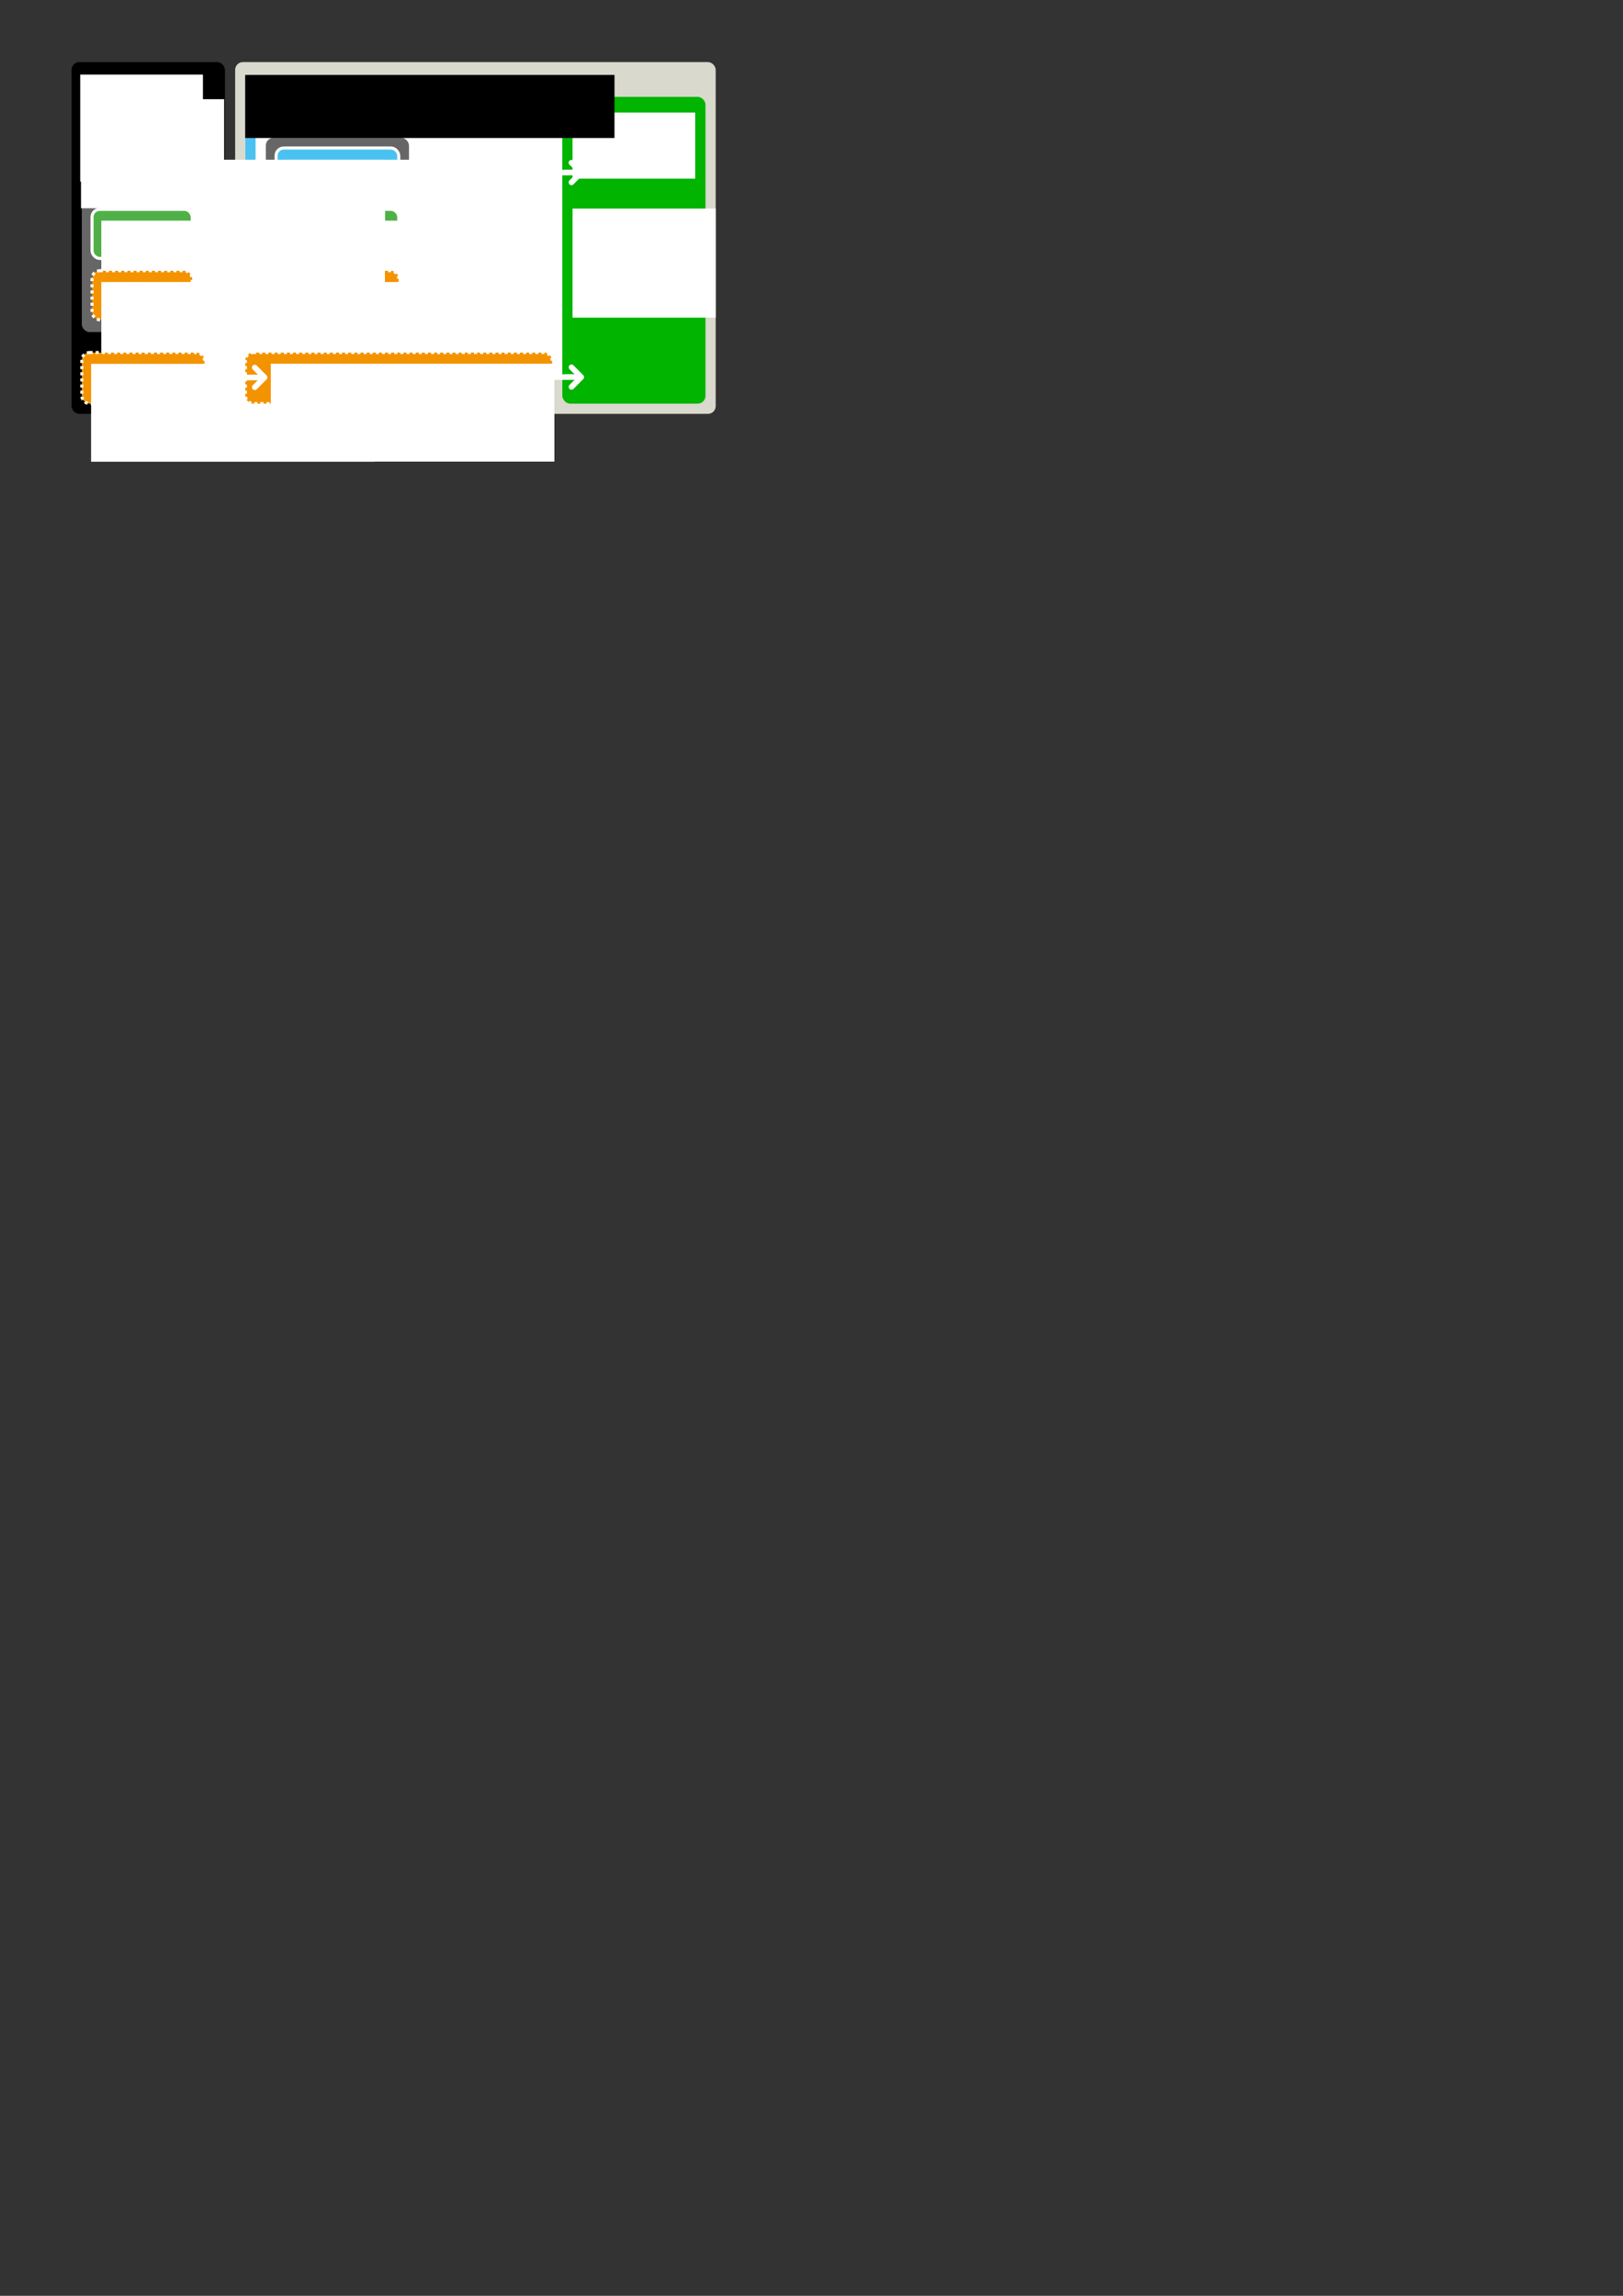 <?xml version="1.0" encoding="UTF-8" standalone="no"?>
<!-- Created with Inkscape (http://www.inkscape.org/) -->

<svg
   xmlns:dc="http://purl.org/dc/elements/1.1/"
   xmlns:cc="http://creativecommons.org/ns#"
   xmlns:rdf="http://www.w3.org/1999/02/22-rdf-syntax-ns#"
   xmlns:svg="http://www.w3.org/2000/svg"
   xmlns="http://www.w3.org/2000/svg"
   xmlns:sodipodi="http://sodipodi.sourceforge.net/DTD/sodipodi-0.dtd"
   xmlns:inkscape="http://www.inkscape.org/namespaces/inkscape"
   width="210mm"
   height="297mm"
   id="svg1901"
   sodipodi:version="0.32"
   inkscape:version="0.48.2 r9819"
   sodipodi:docname="architecture-vaadin7.svg"
   inkscape:output_extension="org.inkscape.output.svg.inkscape"
   inkscape:export-filename="/home/magi/itmill/toolkit5/doc/manual/original-drawings/intro/architecture.png"
   inkscape:export-xdpi="300"
   inkscape:export-ydpi="300"
   version="1.1">
  <rect width="100%" height="100%" fill="#333333" stroke="none"/>
  <defs
     id="defs1903">
    <marker
       id="marker18095"
       orient="auto"
       markerHeight="5.745"
       markerWidth="4.63">
      <g
         id="g11064"
         transform="matrix(0.5,0,0,0.5,-185.643,-257.197)">
        <path
           sodipodi:nodetypes="csccccccsccssssssssssssssccc"
           id="path11050"
           d="M 370,508.656 C 369.139,508.715 368.391,509.278 368.094,510.094 C 367.824,510.836 368.036,511.629 368.531,512.219 L 366.781,512.219 C 366.739,512.214 366.699,512.221 366.656,512.219 L 366.656,516.594 L 366.781,516.594 L 368.531,516.594 C 367.852,517.453 367.834,518.709 368.625,519.5 C 369.476,520.351 370.899,520.351 371.75,519.5 L 375.094,516.125 C 375.127,516.096 375.158,516.064 375.188,516.031 C 375.22,516.012 375.251,515.991 375.281,515.969 C 375.282,515.968 375.5,515.688 375.5,515.688 C 375.5,515.687 375.493,515.643 375.5,515.625 C 375.501,515.622 375.53,515.628 375.531,515.625 C 375.57,515.573 375.582,515.573 375.625,515.5 C 375.762,515.265 375.792,515.128 375.781,515.156 C 375.818,515.065 375.8,515.044 375.812,515 C 375.823,514.99 375.834,514.979 375.844,514.969 C 375.904,514.745 375.932,514.452 375.906,514.188 C 375.893,513.984 375.847,513.89 375.844,513.875 C 375.844,513.865 375.844,513.854 375.844,513.844 C 375.87,513.941 375.859,513.86 375.75,513.594 C 375.698,513.463 375.66,513.374 375.625,513.312 C 375.573,513.223 375.492,513.05 375.281,512.844 L 371.75,509.312 C 371.294,508.826 370.665,508.601 370,508.656 z"
           style="fill:#ffffff;fill-opacity:1;fill-rule:evenodd;stroke:none;stroke-width:2;stroke-linecap:round;stroke-linejoin:round;stroke-miterlimit:4;stroke-opacity:1" />
        <path
           sodipodi:nodetypes="cccscccsssssssscccsccc"
           id="path11035"
           d="M 366.656,515.406 L 371.281,515.406 L 369.469,517.219 C 369.072,517.616 369.072,518.259 369.469,518.656 C 369.866,519.053 370.509,519.053 370.906,518.656 L 374.344,515.188 L 374.438,515.125 C 374.443,515.119 374.432,515.1 374.438,515.094 C 374.493,515.037 374.553,514.977 374.594,514.906 C 374.622,514.857 374.637,514.802 374.656,514.75 C 374.669,514.719 374.678,514.688 374.688,514.656 C 374.719,514.54 374.73,514.431 374.719,514.312 C 374.715,514.255 374.701,514.213 374.688,514.156 C 374.677,514.116 374.672,514.071 374.656,514.031 C 374.64,513.99 374.616,513.945 374.594,513.906 C 374.548,513.828 374.5,513.749 374.438,513.688 L 370.906,510.156 C 370.697,509.933 370.398,509.818 370.094,509.844 C 369.699,509.871 369.354,510.128 369.219,510.5 C 369.084,510.872 369.183,511.288 369.469,511.562 L 371.344,513.406 L 366.656,513.406"
           style="fill:#49c2f1;fill-opacity:1;fill-rule:evenodd;stroke:none;stroke-width:2;stroke-linecap:round;stroke-linejoin:round;stroke-miterlimit:4;stroke-dasharray:none;stroke-opacity:1" />
      </g>
    </marker>
    <inkscape:perspective
       sodipodi:type="inkscape:persp3d"
       inkscape:vp_x="0 : 526.18109 : 1"
       inkscape:vp_y="0 : 1000 : 0"
       inkscape:vp_z="744.09448 : 526.18109 : 1"
       inkscape:persp3d-origin="372.04724 : 350.78739 : 1"
       id="perspective110" />
    <marker
       inkscape:stockid="TriangleOutL"
       orient="auto"
       refY="0.0"
       refX="0.0"
       id="TriangleOutL"
       style="overflow:visible">
      <path
         id="path3520"
         d="M 5.77,0.0 L -2.88,5.0 L -2.88,-5.0 L 5.77,0.0 z "
         style="fill-rule:evenodd;stroke:#000000;stroke-width:1.0pt;marker-start:none"
         transform="scale(0.8)" />
    </marker>
    <linearGradient
       id="linearGradient3503">
      <stop
         style="stop-color:#37ff40;stop-opacity:0.536;"
         offset="0"
         id="stop3505" />
      <stop
         style="stop-color:#ffe0e0;stop-opacity:1;"
         offset="1"
         id="stop3507" />
    </linearGradient>
    <marker
       inkscape:stockid="Arrow2Lstart"
       orient="auto"
       refY="0"
       refX="0"
       id="Arrow2Lstart"
       style="overflow:visible">
      <path
         id="path6743"
         style="font-size:12px;fill-rule:evenodd;stroke-width:0.625;stroke-linejoin:round"
         d="M 8.719,4.034 L -2.207,0.016 L 8.719,-4.002 C 6.973,-1.63 6.983,1.616 8.719,4.034 z "
         transform="matrix(1.1,0,0,1.1,1.1,0)" />
    </marker>
    <linearGradient
       id="linearGradient19816">
      <stop
         id="stop19818"
         offset="0"
         style="stop-color:#ffffff;stop-opacity:1;" />
      <stop
         id="stop19820"
         offset="1"
         style="stop-color:#e7e790;stop-opacity:1;" />
    </linearGradient>
    <linearGradient
       id="linearGradient11516">
      <stop
         id="stop11518"
         offset="0"
         style="stop-color:#ffffff;stop-opacity:1" />
      <stop
         id="stop11520"
         offset="1"
         style="stop-color:#a090e7;stop-opacity:1" />
    </linearGradient>
    <linearGradient
       id="linearGradient11508">
      <stop
         id="stop11510"
         offset="0"
         style="stop-color:#ffffff;stop-opacity:1;" />
      <stop
         id="stop11512"
         offset="1"
         style="stop-color:#e27979;stop-opacity:1" />
    </linearGradient>
    <linearGradient
       id="linearGradient3286">
      <stop
         style="stop-color:#ffffff;stop-opacity:1;"
         offset="0"
         id="stop3288" />
      <stop
         style="stop-color:#79e291;stop-opacity:1;"
         offset="1"
         id="stop3290" />
    </linearGradient>
    <marker
       inkscape:stockid="Arrow2Lend"
       orient="auto"
       refY="0"
       refX="0"
       id="Arrow2Lend"
       style="overflow:visible">
      <path
         id="path16811"
         style="font-size:12px;fill-rule:evenodd;stroke-width:0.625;stroke-linejoin:round"
         d="M 8.719,4.034 L -2.207,0.016 L 8.719,-4.002 C 6.973,-1.63 6.983,1.616 8.719,4.034 z "
         transform="matrix(-1.1,0,0,-1.1,-1.1,0)" />
    </marker>
  </defs>
  <sodipodi:namedview
     id="base"
     pagecolor="#ffffff"
     bordercolor="#666666"
     borderopacity="1.0"
     inkscape:pageopacity="0.0"
     inkscape:pageshadow="2"
     inkscape:zoom="2.8"
     inkscape:cx="230.46176"
     inkscape:cy="936.84249"
     inkscape:document-units="px"
     inkscape:current-layer="layer1"
     gridtolerance="10000"
     inkscape:window-width="1672"
     inkscape:window-height="1019"
     inkscape:window-x="0"
     inkscape:window-y="0"
     inkscape:showpageshadow="false"
     borderlayer="false"
     showgrid="true"
     inkscape:window-maximized="0"
     showguides="true"
     inkscape:guide-bbox="true"
     inkscape:snap-bbox="true">
    <inkscape:grid
       type="xygrid"
       id="grid6362"
       visible="true"
       enabled="true"
       empspacing="5"
       snapvisiblegridlinesonly="true"
       spacingx="1px" />
    <sodipodi:guide
       orientation="0,1"
       position="27,1017"
       id="guide3154" />
  </sodipodi:namedview>
  <g
     inkscape:label="Taso 1"
     inkscape:groupmode="layer"
     id="layer1"
     style="opacity:1">
    <rect
       ry="3.788"
       y="30.362"
       x="115"
       height="172"
       width="235"
       id="rect6367-4"
       style="fill:#d9d9cd;fill-opacity:1;fill-rule:nonzero;stroke:none;stroke-width:3;marker:none;visibility:visible;display:inline;overflow:visible;enable-background:accumulate" />
    <g
       id="g6789"
       transform="translate(201.946,-187.756)">
      <rect
         ry="3.788"
         y="235.118"
         x="13.054"
         height="120"
         width="55"
         id="rect6791"
         style="fill:#f39300;fill-opacity:1;fill-rule:nonzero;stroke:none;stroke-width:3;marker:none;visibility:visible;display:inline;overflow:visible;enable-background:accumulate" />
      <flowRoot
         xml:space="preserve"
         id="flowRoot9963-2-3-6"
         style="font-size:10px;font-style:normal;font-variant:normal;font-weight:bold;font-stretch:normal;text-align:start;line-height:100%;letter-spacing:0px;word-spacing:0px;writing-mode:lr-tb;text-anchor:start;fill:#ffffff;fill-opacity:1;stroke:none;font-family:Helvetica Rounded LT Std;-inkscape-font-specification:Helvetica Rounded LT Std Bold"
         transform="translate(131.179,-28.712)"><flowRegion
           id="flowRegion9965-2-7-7"><rect
             id="rect9967-3-5-6"
             width="68.012"
             height="51.316"
             x="-113.137"
             y="271.514"
             style="font-size:10px;font-style:normal;font-variant:normal;font-weight:bold;font-stretch:normal;text-align:start;line-height:100%;writing-mode:lr-tb;text-anchor:start;fill:#ffffff;fill-opacity:1;font-family:Helvetica Rounded LT Std;-inkscape-font-specification:Helvetica Rounded LT Std Bold" /></flowRegion><flowPara
           id="flowPara10992">UI Logic</flowPara></flowRoot>      <g
         transform="matrix(0.063,0,0,0.063,12.36,272.974)"
         id="g6827-8">
        <g
           id="g6829-7"
           transform="matrix(30,-0.03,0.03,30,-11004.945,-15375.022)">
          <g
             style="fill:#ffffff;fill-opacity:1"
             transform="matrix(0.716,0,0,0.716,103.97,144.629)"
             id="g6831-7">
            <path
               inkscape:connector-curvature="0"
               transform="matrix(0.033,3.3554312e-5,-3.3554312e-5,0.033,366.534,512.87)"
               style="fill:#ffffff;fill-opacity:1;fill-rule:evenodd;stroke:none;display:inline"
               d="M 142.562,-6.438 40.688,-6.344 C 29.869,-6.485 19.812,-0.79 14.367,8.56 8.923,17.911 8.935,29.468 14.399,38.807 19.863,48.146 29.931,53.82 40.75,53.656 L 142.625,53.562 c 10.819,0.141 20.876,-5.554 26.32,-14.904 5.444,-9.35 5.432,-20.908 -0.032,-30.247 C 163.45,-0.927 153.381,-6.601 142.562,-6.438 l 0,0 z"
               id="path6833-7" />
            <path
               inkscape:connector-curvature="0"
               style="fill:#ffffff;fill-opacity:1;fill-rule:evenodd;stroke:none"
               d="m 366.657,514.673 4.625,0 -1.812,1.812 c -0.397,0.397 -0.397,1.041 0,1.438 0.397,0.397 1.041,0.397 1.438,0 l 3.438,-3.469 0.094,-0.062 c 0.006,-0.006 -0.006,-0.025 0,-0.031 0.055,-0.057 0.115,-0.117 0.156,-0.188 0.029,-0.049 0.043,-0.104 0.062,-0.156 0.012,-0.031 0.022,-0.062 0.031,-0.094 0.031,-0.116 0.043,-0.225 0.031,-0.344 -0.004,-0.058 -0.017,-0.1 -0.031,-0.156 -0.011,-0.041 -0.015,-0.086 -0.031,-0.125 -0.016,-0.041 -0.041,-0.086 -0.062,-0.125 -0.045,-0.078 -0.094,-0.157 -0.156,-0.219 l -3.531,-3.531 c -0.209,-0.223 -0.508,-0.338 -0.812,-0.312 -0.395,0.027 -0.74,0.284 -0.875,0.656 -0.135,0.372 -0.035,0.788 0.25,1.062 l 1.875,1.844 -4.688,0"
               id="path6835-3"
               sodipodi:nodetypes="cccscccsssssssscccsccc" />
          </g>
        </g>
      </g>
      <g
         id="g6829-2-5-6"
         transform="matrix(-1.899,-0.002,-0.002,1.899,765.271,-700.002)">
        <g
           style="fill:#ffffff;fill-opacity:1"
           transform="matrix(0.716,0,0,0.716,103.97,144.629)"
           id="g6831-2-7-3">
          <path
             inkscape:connector-curvature="0"
             transform="matrix(0.033,3.3554312e-5,-3.3554312e-5,0.033,366.534,512.87)"
             style="fill:#ffffff;fill-opacity:1;fill-rule:evenodd;stroke:none;display:inline"
             d="M 142.562,-6.438 40.688,-6.344 C 29.869,-6.485 19.812,-0.79 14.367,8.56 8.923,17.911 8.935,29.468 14.399,38.807 19.863,48.146 29.931,53.82 40.75,53.656 L 142.625,53.562 c 10.819,0.141 20.876,-5.554 26.32,-14.904 5.444,-9.35 5.432,-20.908 -0.032,-30.247 C 163.45,-0.927 153.381,-6.601 142.562,-6.438 l 0,0 z"
             id="path6833-1-5-9" />
          <path
             inkscape:connector-curvature="0"
             style="fill:#ffffff;fill-opacity:1;fill-rule:evenodd;stroke:none"
             d="m 366.657,514.673 4.625,0 -1.812,1.812 c -0.397,0.397 -0.397,1.041 0,1.438 0.397,0.397 1.041,0.397 1.438,0 l 3.438,-3.469 0.094,-0.062 c 0.006,-0.006 -0.006,-0.025 0,-0.031 0.055,-0.057 0.115,-0.117 0.156,-0.188 0.029,-0.049 0.043,-0.104 0.062,-0.156 0.012,-0.031 0.022,-0.062 0.031,-0.094 0.031,-0.116 0.043,-0.225 0.031,-0.344 -0.004,-0.058 -0.017,-0.1 -0.031,-0.156 -0.011,-0.041 -0.015,-0.086 -0.031,-0.125 -0.016,-0.041 -0.041,-0.086 -0.062,-0.125 -0.045,-0.078 -0.094,-0.157 -0.156,-0.219 l -3.531,-3.531 c -0.209,-0.223 -0.508,-0.338 -0.812,-0.312 -0.395,0.027 -0.74,0.284 -0.875,0.656 -0.135,0.372 -0.035,0.788 0.25,1.062 l 1.875,1.844 -4.688,0"
             id="path6835-0-9-2"
             sodipodi:nodetypes="cccscccsssssssscccsccc" />
        </g>
      </g>
    </g>
    <g
       id="g6813"
       transform="translate(106.946,-187.756)">
      <rect
         ry="3.788"
         y="235.118"
         x="13.054"
         height="120"
         width="90"
         id="rect6815"
         style="fill:#49c2f1;fill-opacity:1;fill-rule:nonzero;stroke:none;stroke-width:3;marker:none;visibility:visible;display:inline;overflow:visible;enable-background:accumulate" />
      <flowRoot
         xml:space="preserve"
         id="flowRoot9963-2-3"
         style="font-size:10px;font-style:normal;font-variant:normal;font-weight:bold;font-stretch:normal;text-align:start;line-height:100%;letter-spacing:0px;word-spacing:0px;writing-mode:lr;text-anchor:start;fill:#ffffff;fill-opacity:1;stroke:none;font-family:Helvetica Rounded LT Std;-inkscape-font-specification:Helvetica Rounded LT Std Bold"
         transform="translate(131.179,-28.712)"><flowRegion
           id="flowRegion9965-2-7"><rect
             id="rect9967-3-5"
             width="95.012"
             height="37.316"
             x="-113.137"
             y="271.514"
             style="font-size:10px;font-style:normal;font-variant:normal;font-weight:bold;font-stretch:normal;text-align:start;line-height:100%;writing-mode:lr;text-anchor:start;fill:#ffffff;fill-opacity:1;font-family:Helvetica Rounded LT Std;-inkscape-font-specification:Helvetica Rounded LT Std Bold" /></flowRegion><flowPara
           id="flowPara10160">Components</flowPara></flowRoot>      <g
         id="g28403-2-5-2-40-2"
         transform="translate(15.695,135.259)">
        <rect
           ry="3.788"
           y="119.859"
           x="7.359"
           height="95"
           width="70"
           id="rect4680-4-4-7-0-9"
           style="fill:#666666;fill-opacity:1;fill-rule:nonzero;stroke:none;stroke-width:3;marker:none;visibility:visible;display:inline;overflow:visible;enable-background:accumulate" />
        <g
           transform="translate(-9.451,-55.574)"
           id="g28403-3-5-6-2">
          <rect
             style="fill:#49c2f1;fill-opacity:1;fill-rule:nonzero;stroke:#ffffff;stroke-width:1.5;stroke-miterlimit:4;stroke-opacity:1;stroke-dasharray:none;marker:none;visibility:visible;display:inline;overflow:visible;enable-background:accumulate"
             id="rect4680-7-10-5-0"
             width="60"
             height="25"
             x="21.811"
             y="180.433"
             ry="3.788" />
          <flowRoot
             xml:space="preserve"
             id="flowRoot11361-6-1-8-1-4"
             style="font-size:8px;font-style:normal;font-variant:normal;font-weight:bold;font-stretch:normal;text-align:start;line-height:100%;writing-mode:lr-tb;text-anchor:start;fill:#ffffff;fill-opacity:1;font-family:Helvetica Rounded LT Std;-inkscape-font-specification:Helvetica Rounded LT Std Bold"
             transform="translate(-787.43,-878.237)"
             inkscape:export-filename="/home/magi/itmill/toolkit5/doc/manual/img/intro/toolchain.png"
             inkscape:export-xdpi="90"
             inkscape:export-ydpi="90"><flowRegion
               id="flowRegion11363-2-0-7-7-9"><rect
                 id="rect11365-5-4-6-4-2"
                 width="138.692"
                 height="47.876"
                 x="813.88"
                 y="1064.383"
                 style="font-size:8px;font-style:normal;font-variant:normal;font-weight:bold;font-stretch:normal;text-align:start;line-height:100%;writing-mode:lr-tb;text-anchor:start;fill:#ffffff;fill-opacity:1;font-family:Helvetica Rounded LT Std;-inkscape-font-specification:Helvetica Rounded LT Std Bold" /></flowRegion><flowPara
               id="flowPara4198-9-0">Built-in</flowPara><flowPara
               id="flowPara4300-0">Components</flowPara></flowRoot>        </g>
        <g
           transform="translate(-9.451,-25.574)"
           id="g28403-3-5-6-6-7">
          <rect
             style="fill:#4fb047;fill-opacity:1;fill-rule:nonzero;stroke:#ffffff;stroke-width:1.5;stroke-miterlimit:4;stroke-opacity:1;stroke-dasharray:none;marker:none;visibility:visible;display:inline;overflow:visible;enable-background:accumulate"
             id="rect4680-7-10-5-5-8"
             width="60"
             height="25"
             x="21.811"
             y="180.433"
             ry="3.788" />
          <flowRoot
             xml:space="preserve"
             id="flowRoot11361-6-1-8-1-1-6"
             style="font-size:8px;font-style:normal;font-variant:normal;font-weight:bold;font-stretch:normal;text-align:start;line-height:100%;writing-mode:lr-tb;text-anchor:start;fill:#ffffff;fill-opacity:1;font-family:Helvetica Rounded LT Std;-inkscape-font-specification:Helvetica Rounded LT Std Bold"
             transform="translate(-787.525,-878.421)"
             inkscape:export-filename="/home/magi/itmill/toolkit5/doc/manual/img/intro/toolchain.png"
             inkscape:export-xdpi="90"
             inkscape:export-ydpi="90"><flowRegion
               id="flowRegion11363-2-0-7-7-5-3"><rect
                 id="rect11365-5-4-6-4-5-9"
                 width="138.692"
                 height="47.876"
                 x="813.88"
                 y="1064.383"
                 style="font-size:8px;font-style:normal;font-variant:normal;font-weight:bold;font-stretch:normal;text-align:start;line-height:100%;writing-mode:lr-tb;text-anchor:start;fill:#ffffff;fill-opacity:1;font-family:Helvetica Rounded LT Std;-inkscape-font-specification:Helvetica Rounded LT Std Bold" /></flowRegion><flowPara
               id="flowPara4198-9-9-4">Add-on</flowPara><flowPara
               id="flowPara4338-2">Components</flowPara></flowRoot>        </g>
        <g
           transform="translate(-9.451,4.426)"
           id="g28403-3-5-6-6-6-5">
          <rect
             style="fill:#f39300;fill-opacity:1;fill-rule:nonzero;stroke:#ffffff;stroke-width:1.5;stroke-miterlimit:4;stroke-opacity:1;stroke-dasharray:1.5, 1.5;stroke-dashoffset:0;marker:none;visibility:visible;display:inline;overflow:visible;enable-background:accumulate"
             id="rect4680-7-10-5-5-9-2"
             width="60"
             height="25"
             x="21.811"
             y="180.433"
             ry="3.788" />
          <flowRoot
             xml:space="preserve"
             id="flowRoot11361-6-1-8-1-1-4-4"
             style="font-size:8px;font-style:normal;font-variant:normal;font-weight:bold;font-stretch:normal;text-align:start;line-height:100%;writing-mode:lr-tb;text-anchor:start;fill:#ffffff;fill-opacity:1;font-family:Helvetica Rounded LT Std;-inkscape-font-specification:Helvetica Rounded LT Std Bold"
             transform="translate(-787.525,-878.421)"
             inkscape:export-filename="/home/magi/itmill/toolkit5/doc/manual/img/intro/toolchain.png"
             inkscape:export-xdpi="90"
             inkscape:export-ydpi="90"><flowRegion
               id="flowRegion11363-2-0-7-7-5-8-5"><rect
                 id="rect11365-5-4-6-4-5-7-3"
                 width="138.692"
                 height="47.876"
                 x="813.88"
                 y="1064.383"
                 style="font-size:8px;font-style:normal;font-variant:normal;font-weight:bold;font-stretch:normal;text-align:start;line-height:100%;writing-mode:lr-tb;text-anchor:start;fill:#ffffff;fill-opacity:1;font-family:Helvetica Rounded LT Std;-inkscape-font-specification:Helvetica Rounded LT Std Bold" /></flowRegion><flowPara
               id="flowPara4198-9-9-0-2">Custom</flowPara><flowPara
               id="flowPara4338-0-3">Components</flowPara></flowRoot>        </g>
      </g>
      <g
         transform="matrix(0.063,0,0,0.063,12.36,273.146)"
         id="g6827">
        <g
           id="g6829"
           transform="matrix(30,-0.03,0.03,30,-11004.221,-15375.022)">
          <g
             style="fill:#ffffff;fill-opacity:1"
             transform="matrix(0.716,0,0,0.716,103.97,144.629)"
             id="g6831">
            <path
               inkscape:connector-curvature="0"
               transform="matrix(0.033,3.3554312e-5,-3.3554312e-5,0.033,366.534,512.87)"
               style="fill:#ffffff;fill-opacity:1;fill-rule:evenodd;stroke:none;display:inline"
               d="M 142.562,-6.438 40.688,-6.344 C 29.869,-6.485 19.812,-0.79 14.367,8.56 8.923,17.911 8.935,29.468 14.399,38.807 19.863,48.146 29.931,53.82 40.75,53.656 L 142.625,53.562 c 10.819,0.141 20.876,-5.554 26.32,-14.904 5.444,-9.35 5.432,-20.908 -0.032,-30.247 C 163.45,-0.927 153.381,-6.601 142.562,-6.438 l 0,0 z"
               id="path6833" />
            <path
               inkscape:connector-curvature="0"
               style="fill:#ffffff;fill-opacity:1;fill-rule:evenodd;stroke:none"
               d="m 366.657,514.673 4.625,0 -1.812,1.812 c -0.397,0.397 -0.397,1.041 0,1.438 0.397,0.397 1.041,0.397 1.438,0 l 3.438,-3.469 0.094,-0.062 c 0.006,-0.006 -0.006,-0.025 0,-0.031 0.055,-0.057 0.115,-0.117 0.156,-0.188 0.029,-0.049 0.043,-0.104 0.062,-0.156 0.012,-0.031 0.022,-0.062 0.031,-0.094 0.031,-0.116 0.043,-0.225 0.031,-0.344 -0.004,-0.058 -0.017,-0.1 -0.031,-0.156 -0.011,-0.041 -0.015,-0.086 -0.031,-0.125 -0.016,-0.041 -0.041,-0.086 -0.062,-0.125 -0.045,-0.078 -0.094,-0.157 -0.156,-0.219 l -3.531,-3.531 c -0.209,-0.223 -0.508,-0.338 -0.812,-0.312 -0.395,0.027 -0.74,0.284 -0.875,0.656 -0.135,0.372 -0.035,0.788 0.25,1.062 l 1.875,1.844 -4.688,0"
               id="path6835"
               sodipodi:nodetypes="cccscccsssssssscccsccc" />
          </g>
        </g>
      </g>
      <g
         id="g6829-2-5"
         transform="matrix(-1.899,-0.002,-0.002,1.899,800.315,-700.169)">
        <g
           style="fill:#ffffff;fill-opacity:1"
           transform="matrix(0.716,0,0,0.716,103.97,144.629)"
           id="g6831-2-7">
          <path
             inkscape:connector-curvature="0"
             transform="matrix(0.033,3.3554312e-5,-3.3554312e-5,0.033,366.534,512.87)"
             style="fill:#ffffff;fill-opacity:1;fill-rule:evenodd;stroke:none;display:inline"
             d="M 142.562,-6.438 40.688,-6.344 C 29.869,-6.485 19.812,-0.79 14.367,8.56 8.923,17.911 8.935,29.468 14.399,38.807 19.863,48.146 29.931,53.82 40.75,53.656 L 142.625,53.562 c 10.819,0.141 20.876,-5.554 26.32,-14.904 5.444,-9.35 5.432,-20.908 -0.032,-30.247 C 163.45,-0.927 153.381,-6.601 142.562,-6.438 l 0,0 z"
             id="path6833-1-5" />
          <path
             inkscape:connector-curvature="0"
             style="fill:#ffffff;fill-opacity:1;fill-rule:evenodd;stroke:none"
             d="m 366.657,514.673 4.625,0 -1.812,1.812 c -0.397,0.397 -0.397,1.041 0,1.438 0.397,0.397 1.041,0.397 1.438,0 l 3.438,-3.469 0.094,-0.062 c 0.006,-0.006 -0.006,-0.025 0,-0.031 0.055,-0.057 0.115,-0.117 0.156,-0.188 0.029,-0.049 0.043,-0.104 0.062,-0.156 0.012,-0.031 0.022,-0.062 0.031,-0.094 0.031,-0.116 0.043,-0.225 0.031,-0.344 -0.004,-0.058 -0.017,-0.1 -0.031,-0.156 -0.011,-0.041 -0.015,-0.086 -0.031,-0.125 -0.016,-0.041 -0.041,-0.086 -0.062,-0.125 -0.045,-0.078 -0.094,-0.157 -0.156,-0.219 l -3.531,-3.531 c -0.209,-0.223 -0.508,-0.338 -0.812,-0.312 -0.395,0.027 -0.74,0.284 -0.875,0.656 -0.135,0.372 -0.035,0.788 0.25,1.062 l 1.875,1.844 -4.688,0"
             id="path6835-0-9"
             sodipodi:nodetypes="cccscccsssssssscccsccc" />
        </g>
      </g>
    </g>
    <g
       id="g6789-3"
       transform="translate(261.946,-187.756)">
      <rect
         ry="3.788"
         y="235.118"
         x="13.054"
         height="150"
         width="70"
         id="rect6791-7"
         style="fill:#00b400;fill-opacity:1;fill-rule:nonzero;stroke:none;stroke-width:3;marker:none;visibility:visible;display:inline;overflow:visible;enable-background:accumulate" />
      <flowRoot
         xml:space="preserve"
         id="flowRoot9963-2-3-6-8"
         style="font-size:10px;font-style:normal;font-variant:normal;font-weight:bold;font-stretch:normal;text-align:start;line-height:100%;letter-spacing:0px;word-spacing:0px;writing-mode:lr;text-anchor:start;fill:#ffffff;fill-opacity:1;stroke:none;font-family:Helvetica Rounded LT Std;-inkscape-font-specification:Helvetica Rounded LT Std Bold"
         transform="translate(131.179,-28.712)"><flowRegion
           id="flowRegion9965-2-7-7-1"><rect
             id="rect9967-3-5-6-4"
             width="60.012"
             height="32.316"
             x="-113.137"
             y="271.514"
             style="font-size:10px;font-style:normal;font-variant:normal;font-weight:bold;font-stretch:normal;text-align:start;line-height:100%;writing-mode:lr;text-anchor:start;fill:#ffffff;fill-opacity:1;font-family:Helvetica Rounded LT Std;-inkscape-font-specification:Helvetica Rounded LT Std Bold" /></flowRegion><flowPara
           id="flowPara10992-4">Back-End</flowPara></flowRoot>      <flowRoot
         xml:space="preserve"
         id="flowRoot9963-2-3-6-8-6"
         style="font-size:9px;font-style:normal;font-variant:normal;font-weight:300;font-stretch:normal;text-align:start;line-height:100%;letter-spacing:0px;word-spacing:0px;writing-mode:lr-tb;text-anchor:start;fill:#ffffff;fill-opacity:1;stroke:none;font-family:Helvetica LT Std;-inkscape-font-specification:Helvetica LT Std Light"
         transform="translate(131.179,18.233)"><flowRegion
           id="flowRegion9965-2-7-7-1-9"><rect
             id="rect9967-3-5-6-4-7"
             width="70.012"
             height="53.316"
             x="-113.137"
             y="271.514"
             style="font-size:9px;font-style:normal;font-variant:normal;font-weight:300;font-stretch:normal;text-align:start;line-height:100%;writing-mode:lr-tb;text-anchor:start;fill:#ffffff;fill-opacity:1;font-family:Helvetica LT Std;-inkscape-font-specification:Helvetica LT Std Light" /></flowRegion><flowPara
           id="flowPara5520">Business</flowPara><flowPara
           id="flowPara5532">Logic</flowPara><flowPara
           id="flowPara5534" /><flowPara
           id="flowPara11082">Persistence</flowPara></flowRoot>      <g
         transform="matrix(0.063,0,0,0.063,12.36,272.998)"
         id="g6827-8-0">
        <g
           id="g6829-7-6"
           transform="matrix(30,-0.03,0.03,30,-11004.221,-15375.022)">
          <g
             style="fill:#ffffff;fill-opacity:1"
             transform="matrix(0.716,0,0,0.716,103.97,144.629)"
             id="g6831-7-1">
            <path
               inkscape:connector-curvature="0"
               transform="matrix(0.033,3.3554312e-5,-3.3554312e-5,0.033,366.534,512.87)"
               style="fill:#ffffff;fill-opacity:1;fill-rule:evenodd;stroke:none;display:inline"
               d="M 142.562,-6.438 40.688,-6.344 C 29.869,-6.485 19.812,-0.79 14.367,8.56 8.923,17.911 8.935,29.468 14.399,38.807 19.863,48.146 29.931,53.82 40.75,53.656 L 142.625,53.562 c 10.819,0.141 20.876,-5.554 26.32,-14.904 5.444,-9.35 5.432,-20.908 -0.032,-30.247 C 163.45,-0.927 153.381,-6.601 142.562,-6.438 l 0,0 z"
               id="path6833-7-8" />
            <path
               inkscape:connector-curvature="0"
               style="fill:#ffffff;fill-opacity:1;fill-rule:evenodd;stroke:none"
               d="m 366.657,514.673 4.625,0 -1.812,1.812 c -0.397,0.397 -0.397,1.041 0,1.438 0.397,0.397 1.041,0.397 1.438,0 l 3.438,-3.469 0.094,-0.062 c 0.006,-0.006 -0.006,-0.025 0,-0.031 0.055,-0.057 0.115,-0.117 0.156,-0.188 0.029,-0.049 0.043,-0.104 0.062,-0.156 0.012,-0.031 0.022,-0.062 0.031,-0.094 0.031,-0.116 0.043,-0.225 0.031,-0.344 -0.004,-0.058 -0.017,-0.1 -0.031,-0.156 -0.011,-0.041 -0.015,-0.086 -0.031,-0.125 -0.016,-0.041 -0.041,-0.086 -0.062,-0.125 -0.045,-0.078 -0.094,-0.157 -0.156,-0.219 l -3.531,-3.531 c -0.209,-0.223 -0.508,-0.338 -0.812,-0.312 -0.395,0.027 -0.74,0.284 -0.875,0.656 -0.135,0.372 -0.035,0.788 0.25,1.062 l 1.875,1.844 -4.688,0"
               id="path6835-3-1"
               sodipodi:nodetypes="cccscccsssssssscccsccc" />
          </g>
        </g>
      </g>
      <g
         transform="matrix(0.063,0,0,0.063,12.845,372.998)"
         id="g6827-8-0-8">
        <g
           id="g6829-7-6-9"
           transform="matrix(30,-0.03,0.03,30,-11011.509,-15375.022)">
          <g
             style="fill:#ffffff;fill-opacity:1"
             transform="matrix(0.716,0,0,0.716,103.97,144.629)"
             id="g6831-7-1-9">
            <path
               inkscape:connector-curvature="0"
               transform="matrix(0.033,3.3554312e-5,-3.3554312e-5,0.033,366.534,512.87)"
               style="fill:#ffffff;fill-opacity:1;fill-rule:evenodd;stroke:none;display:inline"
               d="M 142.562,-6.438 40.688,-6.344 C 29.869,-6.485 19.812,-0.79 14.367,8.56 8.923,17.911 8.935,29.468 14.399,38.807 19.863,48.146 29.931,53.82 40.75,53.656 L 142.625,53.562 c 10.819,0.141 20.876,-5.554 26.32,-14.904 5.444,-9.35 5.432,-20.908 -0.032,-30.247 C 163.45,-0.927 153.381,-6.601 142.562,-6.438 l 0,0 z"
               id="path6833-7-8-5" />
            <path
               inkscape:connector-curvature="0"
               style="fill:#ffffff;fill-opacity:1;fill-rule:evenodd;stroke:none"
               d="m 366.657,514.673 4.625,0 -1.812,1.812 c -0.397,0.397 -0.397,1.041 0,1.438 0.397,0.397 1.041,0.397 1.438,0 l 3.438,-3.469 0.094,-0.062 c 0.006,-0.006 -0.006,-0.025 0,-0.031 0.055,-0.057 0.115,-0.117 0.156,-0.188 0.029,-0.049 0.043,-0.104 0.062,-0.156 0.012,-0.031 0.022,-0.062 0.031,-0.094 0.031,-0.116 0.043,-0.225 0.031,-0.344 -0.004,-0.058 -0.017,-0.1 -0.031,-0.156 -0.011,-0.041 -0.015,-0.086 -0.031,-0.125 -0.016,-0.041 -0.041,-0.086 -0.062,-0.125 -0.045,-0.078 -0.094,-0.157 -0.156,-0.219 l -3.531,-3.531 c -0.209,-0.223 -0.508,-0.338 -0.812,-0.312 -0.395,0.027 -0.74,0.284 -0.875,0.656 -0.135,0.372 -0.035,0.788 0.25,1.062 l 1.875,1.844 -4.688,0"
               id="path6835-3-1-5"
               sodipodi:nodetypes="cccscccsssssssscccsccc" />
          </g>
        </g>
      </g>
    </g>
    <g
       id="g3808"
       transform="translate(21.946,-187.756)">
      <rect
         ry="3.788"
         y="218.118"
         x="13.054"
         height="172"
         width="75"
         id="rect3810"
         style="fill:#000000;fill-opacity:1;fill-rule:nonzero;stroke:none;stroke-width:3;marker:none;visibility:visible;display:inline;overflow:visible;enable-background:accumulate" />
      <flowRoot
         xml:space="preserve"
         id="flowRoot9963-2-8"
         style="font-size:10px;font-style:normal;font-variant:normal;font-weight:bold;font-stretch:normal;text-align:start;line-height:100%;letter-spacing:0px;word-spacing:0px;writing-mode:lr-tb;text-anchor:start;fill:#ffffff;fill-opacity:1;stroke:none;font-family:Helvetica Rounded LT Std;-inkscape-font-specification:Helvetica Rounded LT Std Bold"
         transform="translate(130.419,-47.29)"><flowRegion
           id="flowRegion9965-2-8"><rect
             id="rect9967-3-0"
             width="60.012"
             height="52.316"
             x="-113.137"
             y="271.514"
             style="font-size:10px;font-style:normal;font-variant:normal;font-weight:bold;font-stretch:normal;text-align:start;line-height:100%;writing-mode:lr-tb;text-anchor:start;fill:#ffffff;fill-opacity:1;font-family:Helvetica Rounded LT Std;-inkscape-font-specification:Helvetica Rounded LT Std Bold" /></flowRegion><flowPara
           id="flowPara11184">Browser</flowPara></flowRoot>      <g
         id="g28403-2-5-2-40"
         transform="translate(10.695,135.259)">
        <rect
           ry="3.788"
           y="119.859"
           x="7.359"
           height="95"
           width="60"
           id="rect4680-4-4-7-0"
           style="fill:#666666;fill-opacity:1;fill-rule:nonzero;stroke:none;stroke-width:3;marker:none;visibility:visible;display:inline;overflow:visible;enable-background:accumulate" />
        <g
           transform="translate(-9.451,-55.574)"
           id="g28403-3-5-6">
          <rect
             style="fill:#49c2f1;fill-opacity:1;fill-rule:nonzero;stroke:#ffffff;stroke-width:1.5;stroke-miterlimit:4;stroke-opacity:1;stroke-dasharray:none;marker:none;visibility:visible;display:inline;overflow:visible;enable-background:accumulate"
             id="rect4680-7-10-5"
             width="50"
             height="25"
             x="21.811"
             y="180.433"
             ry="3.788" />
          <flowRoot
             xml:space="preserve"
             id="flowRoot11361-6-1-8-1"
             style="font-size:8px;font-style:normal;font-variant:normal;font-weight:bold;font-stretch:normal;text-align:start;line-height:100%;writing-mode:lr-tb;text-anchor:start;fill:#ffffff;fill-opacity:1;font-family:Helvetica Rounded LT Std;-inkscape-font-specification:Helvetica Rounded LT Std Bold"
             transform="translate(-787.43,-878.237)"
             inkscape:export-filename="/home/magi/itmill/toolkit5/doc/manual/img/intro/toolchain.png"
             inkscape:export-xdpi="90"
             inkscape:export-ydpi="90"><flowRegion
               id="flowRegion11363-2-0-7-7"><rect
                 id="rect11365-5-4-6-4"
                 width="138.692"
                 height="47.876"
                 x="813.88"
                 y="1064.383"
                 style="font-size:8px;font-style:normal;font-variant:normal;font-weight:bold;font-stretch:normal;text-align:start;line-height:100%;writing-mode:lr-tb;text-anchor:start;fill:#ffffff;fill-opacity:1;font-family:Helvetica Rounded LT Std;-inkscape-font-specification:Helvetica Rounded LT Std Bold" /></flowRegion><flowPara
               id="flowPara4198-9">Built-in</flowPara><flowPara
               id="flowPara4300">Widgets</flowPara></flowRoot>        </g>
        <g
           transform="translate(-9.451,-25.574)"
           id="g28403-3-5-6-6">
          <rect
             style="fill:#4fb047;fill-opacity:1;fill-rule:nonzero;stroke:#ffffff;stroke-width:1.5;stroke-miterlimit:4;stroke-opacity:1;stroke-dasharray:none;marker:none;visibility:visible;display:inline;overflow:visible;enable-background:accumulate"
             id="rect4680-7-10-5-5"
             width="49"
             height="24"
             x="21.811"
             y="180.433"
             ry="3.788" />
          <flowRoot
             xml:space="preserve"
             id="flowRoot11361-6-1-8-1-1"
             style="font-size:8px;font-style:normal;font-variant:normal;font-weight:bold;font-stretch:normal;text-align:start;line-height:100%;writing-mode:lr-tb;text-anchor:start;fill:#ffffff;fill-opacity:1;font-family:Helvetica Rounded LT Std;-inkscape-font-specification:Helvetica Rounded LT Std Bold"
             transform="translate(-787.525,-878.421)"
             inkscape:export-filename="/home/magi/itmill/toolkit5/doc/manual/img/intro/toolchain.png"
             inkscape:export-xdpi="90"
             inkscape:export-ydpi="90"><flowRegion
               id="flowRegion11363-2-0-7-7-5"><rect
                 id="rect11365-5-4-6-4-5"
                 width="138.692"
                 height="47.876"
                 x="813.88"
                 y="1064.383"
                 style="font-size:8px;font-style:normal;font-variant:normal;font-weight:bold;font-stretch:normal;text-align:start;line-height:100%;writing-mode:lr-tb;text-anchor:start;fill:#ffffff;fill-opacity:1;font-family:Helvetica Rounded LT Std;-inkscape-font-specification:Helvetica Rounded LT Std Bold" /></flowRegion><flowPara
               id="flowPara4198-9-9">Add-on</flowPara><flowPara
               id="flowPara4338">Widgets</flowPara></flowRoot>        </g>
        <g
           transform="translate(-9.451,4.426)"
           id="g28403-3-5-6-6-6">
          <rect
             style="fill:#f39300;fill-opacity:1;fill-rule:nonzero;stroke:#ffffff;stroke-width:1.5;stroke-miterlimit:4;stroke-opacity:1;stroke-dasharray:1.5, 1.5;stroke-dashoffset:0;marker:none;visibility:visible;display:inline;overflow:visible;enable-background:accumulate"
             id="rect4680-7-10-5-5-9"
             width="49"
             height="24"
             x="21.811"
             y="180.433"
             ry="3.788" />
          <flowRoot
             xml:space="preserve"
             id="flowRoot11361-6-1-8-1-1-4"
             style="font-size:8px;font-style:normal;font-variant:normal;font-weight:bold;font-stretch:normal;text-align:start;line-height:100%;writing-mode:lr-tb;text-anchor:start;fill:#ffffff;fill-opacity:1;font-family:Helvetica Rounded LT Std;-inkscape-font-specification:Helvetica Rounded LT Std Bold"
             transform="translate(-787.525,-878.421)"
             inkscape:export-filename="/home/magi/itmill/toolkit5/doc/manual/img/intro/toolchain.png"
             inkscape:export-xdpi="90"
             inkscape:export-ydpi="90"><flowRegion
               id="flowRegion11363-2-0-7-7-5-8"><rect
                 id="rect11365-5-4-6-4-5-7"
                 width="138.692"
                 height="47.876"
                 x="813.88"
                 y="1064.383"
                 style="font-size:8px;font-style:normal;font-variant:normal;font-weight:bold;font-stretch:normal;text-align:start;line-height:100%;writing-mode:lr-tb;text-anchor:start;fill:#ffffff;fill-opacity:1;font-family:Helvetica Rounded LT Std;-inkscape-font-specification:Helvetica Rounded LT Std Bold" /></flowRegion><flowPara
               id="flowPara4198-9-9-0">Custom</flowPara><flowPara
               id="flowPara4338-0">Widgets</flowPara></flowRoot>        </g>
      </g>
      <g
         transform="matrix(-0.063,0,0,0.063,88.282,273.146)"
         id="g6827-4">
        <g
           id="g6829-2"
           transform="matrix(30,-0.03,0.03,30,-11011.509,-15375.022)">
          <g
             style="fill:#ffffff;fill-opacity:1"
             transform="matrix(0.716,0,0,0.716,103.97,144.629)"
             id="g6831-2">
            <path
               inkscape:connector-curvature="0"
               transform="matrix(0.033,3.3554312e-5,-3.3554312e-5,0.033,366.534,512.87)"
               style="fill:#ffffff;fill-opacity:1;fill-rule:evenodd;stroke:none;display:inline"
               d="M 142.562,-6.438 40.688,-6.344 C 29.869,-6.485 19.812,-0.79 14.367,8.56 8.923,17.911 8.935,29.468 14.399,38.807 19.863,48.146 29.931,53.82 40.75,53.656 L 142.625,53.562 c 10.819,0.141 20.876,-5.554 26.32,-14.904 5.444,-9.35 5.432,-20.908 -0.032,-30.247 C 163.45,-0.927 153.381,-6.601 142.562,-6.438 l 0,0 z"
               id="path6833-1" />
            <path
               inkscape:connector-curvature="0"
               style="fill:#ffffff;fill-opacity:1;fill-rule:evenodd;stroke:none"
               d="m 366.657,514.673 4.625,0 -1.812,1.812 c -0.397,0.397 -0.397,1.041 0,1.438 0.397,0.397 1.041,0.397 1.438,0 l 3.438,-3.469 0.094,-0.062 c 0.006,-0.006 -0.006,-0.025 0,-0.031 0.055,-0.057 0.115,-0.117 0.156,-0.188 0.029,-0.049 0.043,-0.104 0.062,-0.156 0.012,-0.031 0.022,-0.062 0.031,-0.094 0.031,-0.116 0.043,-0.225 0.031,-0.344 -0.004,-0.058 -0.017,-0.1 -0.031,-0.156 -0.011,-0.041 -0.015,-0.086 -0.031,-0.125 -0.016,-0.041 -0.041,-0.086 -0.062,-0.125 -0.045,-0.078 -0.094,-0.157 -0.156,-0.219 l -3.531,-3.531 c -0.209,-0.223 -0.508,-0.338 -0.812,-0.312 -0.395,0.027 -0.74,0.284 -0.875,0.656 -0.135,0.372 -0.035,0.788 0.25,1.062 l 1.875,1.844 -4.688,0"
               id="path6835-0"
               sodipodi:nodetypes="cccscccsssssssscccsccc" />
          </g>
        </g>
      </g>
      <g
         transform="translate(-3.756,179.686)"
         id="g28403-3-5-6-6-6-6">
        <rect
           style="fill:#f39300;fill-opacity:1;fill-rule:nonzero;stroke:#ffffff;stroke-width:1.5;stroke-miterlimit:4;stroke-opacity:1;stroke-dasharray:1.5, 1.5;stroke-dashoffset:0;marker:none;visibility:visible;display:inline;overflow:visible;enable-background:accumulate"
           id="rect4680-7-10-5-5-9-0"
           width="60"
           height="25"
           x="21.811"
           y="180.433"
           ry="3.788" />
        <flowRoot
           xml:space="preserve"
           id="flowRoot11361-6-1-8-1-1-4-8"
           style="font-size:8px;font-style:normal;font-variant:normal;font-weight:bold;font-stretch:normal;text-align:start;line-height:100%;writing-mode:lr-tb;text-anchor:start;fill:#ffffff;fill-opacity:1;font-family:Helvetica Rounded LT Std;-inkscape-font-specification:Helvetica Rounded LT Std Bold"
           transform="translate(-787.525,-878.421)"
           inkscape:export-filename="/home/magi/itmill/toolkit5/doc/manual/img/intro/toolchain.png"
           inkscape:export-xdpi="90"
           inkscape:export-ydpi="90"><flowRegion
             id="flowRegion11363-2-0-7-7-5-8-8"><rect
               id="rect11365-5-4-6-4-5-7-0"
               width="138.692"
               height="47.876"
               x="813.88"
               y="1064.383"
               style="font-size:8px;font-style:normal;font-variant:normal;font-weight:bold;font-stretch:normal;text-align:start;line-height:100%;writing-mode:lr-tb;text-anchor:start;fill:#ffffff;fill-opacity:1;font-family:Helvetica Rounded LT Std;-inkscape-font-specification:Helvetica Rounded LT Std Bold" /></flowRegion><flowPara
             id="flowPara4338-0-9">Client-Side</flowPara><flowPara
             id="flowPara5189">UI</flowPara></flowRoot>      </g>
      <g
         transform="matrix(-0.063,0,0,0.063,88.802,373.003)"
         id="g6827-4-1">
        <g
           id="g6829-2-0"
           transform="matrix(30,-0.03,0.03,30,-11003.16,-15375.022)">
          <g
             style="fill:#ffffff;fill-opacity:1"
             transform="matrix(0.716,0,0,0.716,103.97,144.629)"
             id="g6831-2-5">
            <path
               inkscape:connector-curvature="0"
               transform="matrix(0.033,3.3554312e-5,-3.3554312e-5,0.033,366.534,512.87)"
               style="fill:#ffffff;fill-opacity:1;fill-rule:evenodd;stroke:none;display:inline"
               d="M 142.562,-6.438 40.688,-6.344 C 29.869,-6.485 19.812,-0.79 14.367,8.56 8.923,17.911 8.935,29.468 14.399,38.807 19.863,48.146 29.931,53.82 40.75,53.656 L 142.625,53.562 c 10.819,0.141 20.876,-5.554 26.32,-14.904 5.444,-9.35 5.432,-20.908 -0.032,-30.247 C 163.45,-0.927 153.381,-6.601 142.562,-6.438 l 0,0 z"
               id="path6833-1-3" />
            <path
               inkscape:connector-curvature="0"
               style="fill:#ffffff;fill-opacity:1;fill-rule:evenodd;stroke:none"
               d="m 366.657,514.673 4.625,0 -1.812,1.812 c -0.397,0.397 -0.397,1.041 0,1.438 0.397,0.397 1.041,0.397 1.438,0 l 3.438,-3.469 0.094,-0.062 c 0.006,-0.006 -0.006,-0.025 0,-0.031 0.055,-0.057 0.115,-0.117 0.156,-0.188 0.029,-0.049 0.043,-0.104 0.062,-0.156 0.012,-0.031 0.022,-0.062 0.031,-0.094 0.031,-0.116 0.043,-0.225 0.031,-0.344 -0.004,-0.058 -0.017,-0.1 -0.031,-0.156 -0.011,-0.041 -0.015,-0.086 -0.031,-0.125 -0.016,-0.041 -0.041,-0.086 -0.062,-0.125 -0.045,-0.078 -0.094,-0.157 -0.156,-0.219 l -3.531,-3.531 c -0.209,-0.223 -0.508,-0.338 -0.812,-0.312 -0.395,0.027 -0.74,0.284 -0.875,0.656 -0.135,0.372 -0.035,0.788 0.25,1.062 l 1.875,1.844 -4.688,0"
               id="path6835-0-2"
               sodipodi:nodetypes="cccscccsssssssscccsccc" />
          </g>
        </g>
      </g>
      <flowRoot
         xml:space="preserve"
         id="flowRoot9963-2-3-6-8-6-1"
         style="font-size:8px;font-style:normal;font-variant:normal;font-weight:300;font-stretch:normal;text-align:start;line-height:100%;letter-spacing:0px;word-spacing:0px;writing-mode:lr-tb;text-anchor:start;fill:#ffffff;fill-opacity:1;stroke:none;font-family:Helvetica LT Std;-inkscape-font-specification:Helvetica LT Std Light"
         transform="translate(130.795,-35.257)"><flowRegion
           id="flowRegion9965-2-7-7-1-9-6"><rect
             id="rect9967-3-5-6-4-7-9"
             width="70.012"
             height="53.316"
             x="-113.137"
             y="271.514"
             style="font-size:8px;font-style:normal;font-variant:normal;font-weight:300;font-stretch:normal;text-align:start;line-height:100%;writing-mode:lr-tb;text-anchor:start;fill:#ffffff;fill-opacity:1;font-family:Helvetica LT Std;-inkscape-font-specification:Helvetica LT Std Light" /></flowRegion><flowPara
           id="flowPara11082-4">Client-Side Engine</flowPara></flowRoot>    </g>
    <g
       transform="translate(98.189,-8.07)"
       id="g28403-3-5-6-6-6-6-1">
      <rect
         style="fill:#f39300;fill-opacity:1;fill-rule:nonzero;stroke:#ffffff;stroke-width:1.5;marker:none;visibility:visible;display:inline;overflow:visible;enable-background:accumulate;stroke-opacity:1;stroke-miterlimit:4;stroke-dasharray:1.5,1.5;stroke-dashoffset:0"
         id="rect4680-7-10-5-5-9-0-0"
         width="150"
         height="25"
         x="21.811"
         y="180.433"
         ry="3.788" />
      <flowRoot
         xml:space="preserve"
         id="flowRoot11361-6-1-8-1-1-4-8-0"
         style="font-size:8px;font-style:normal;font-variant:normal;font-weight:bold;font-stretch:normal;text-align:start;line-height:100%;writing-mode:lr-tb;text-anchor:start;fill:#ffffff;fill-opacity:1;font-family:Helvetica Rounded LT Std;-inkscape-font-specification:Helvetica Rounded LT Std Bold"
         transform="translate(-779.648,-878.485)"
         inkscape:export-filename="/home/magi/itmill/toolkit5/doc/manual/img/intro/toolchain.png"
         inkscape:export-xdpi="90"
         inkscape:export-ydpi="90"><flowRegion
           id="flowRegion11363-2-0-7-7-5-8-8-1"><rect
             id="rect11365-5-4-6-4-5-7-0-7"
             width="138.692"
             height="47.876"
             x="813.88"
             y="1064.383"
             style="font-size:8px;font-style:normal;font-variant:normal;font-weight:bold;font-stretch:normal;text-align:start;line-height:100%;writing-mode:lr-tb;text-anchor:start;fill:#ffffff;fill-opacity:1;font-family:Helvetica Rounded LT Std;-inkscape-font-specification:Helvetica Rounded LT Std Bold" /></flowRegion><flowPara
           id="flowPara5189-3">Service</flowPara></flowRoot>      <g
         id="g6829-1"
         transform="matrix(1.899,-0.002,0.002,1.899,-675.4,-779.735)">
        <g
           style="fill:#ffffff;fill-opacity:1"
           transform="matrix(0.716,0,0,0.716,103.97,144.629)"
           id="g6831-0">
          <path
             inkscape:connector-curvature="0"
             transform="matrix(0.033,3.3554312e-5,-3.3554312e-5,0.033,366.534,512.87)"
             style="fill:#ffffff;fill-opacity:1;fill-rule:evenodd;stroke:none;display:inline"
             d="M 142.562,-6.438 40.688,-6.344 C 29.869,-6.485 19.812,-0.79 14.367,8.56 8.923,17.911 8.935,29.468 14.399,38.807 19.863,48.146 29.931,53.82 40.75,53.656 L 142.625,53.562 c 10.819,0.141 20.876,-5.554 26.32,-14.904 5.444,-9.35 5.432,-20.908 -0.032,-30.247 C 163.45,-0.927 153.381,-6.601 142.562,-6.438 l 0,0 z"
             id="path6833-6" />
          <path
             inkscape:connector-curvature="0"
             style="fill:#ffffff;fill-opacity:1;fill-rule:evenodd;stroke:none"
             d="m 366.657,514.673 4.625,0 -1.812,1.812 c -0.397,0.397 -0.397,1.041 0,1.438 0.397,0.397 1.041,0.397 1.438,0 l 3.438,-3.469 0.094,-0.062 c 0.006,-0.006 -0.006,-0.025 0,-0.031 0.055,-0.057 0.115,-0.117 0.156,-0.188 0.029,-0.049 0.043,-0.104 0.062,-0.156 0.012,-0.031 0.022,-0.062 0.031,-0.094 0.031,-0.116 0.043,-0.225 0.031,-0.344 -0.004,-0.058 -0.017,-0.1 -0.031,-0.156 -0.011,-0.041 -0.015,-0.086 -0.031,-0.125 -0.016,-0.041 -0.041,-0.086 -0.062,-0.125 -0.045,-0.078 -0.094,-0.157 -0.156,-0.219 l -3.531,-3.531 c -0.209,-0.223 -0.508,-0.338 -0.812,-0.312 -0.395,0.027 -0.74,0.284 -0.875,0.656 -0.135,0.372 -0.035,0.788 0.25,1.062 l 1.875,1.844 -4.688,0"
             id="path6835-8"
             sodipodi:nodetypes="cccscccsssssssscccsccc" />
        </g>
      </g>
      <g
         id="g6829-2-5-6-8"
         transform="matrix(-1.899,-0.002,-0.002,1.899,869.037,-780.003)">
        <g
           style="fill:#ffffff;fill-opacity:1"
           transform="matrix(0.716,0,0,0.716,103.97,144.629)"
           id="g6831-2-7-3-2">
          <path
             inkscape:connector-curvature="0"
             transform="matrix(0.033,3.3554312e-5,-3.3554312e-5,0.033,366.534,512.87)"
             style="fill:#ffffff;fill-opacity:1;fill-rule:evenodd;stroke:none;display:inline"
             d="M 142.562,-6.438 40.688,-6.344 C 29.869,-6.485 19.812,-0.79 14.367,8.56 8.923,17.911 8.935,29.468 14.399,38.807 19.863,48.146 29.931,53.82 40.75,53.656 L 142.625,53.562 c 10.819,0.141 20.876,-5.554 26.32,-14.904 5.444,-9.35 5.432,-20.908 -0.032,-30.247 C 163.45,-0.927 153.381,-6.601 142.562,-6.438 l 0,0 z"
             id="path6833-1-5-9-7" />
          <path
             inkscape:connector-curvature="0"
             style="fill:#ffffff;fill-opacity:1;fill-rule:evenodd;stroke:none"
             d="m 366.657,514.673 4.625,0 -1.812,1.812 c -0.397,0.397 -0.397,1.041 0,1.438 0.397,0.397 1.041,0.397 1.438,0 l 3.438,-3.469 0.094,-0.062 c 0.006,-0.006 -0.006,-0.025 0,-0.031 0.055,-0.057 0.115,-0.117 0.156,-0.188 0.029,-0.049 0.043,-0.104 0.062,-0.156 0.012,-0.031 0.022,-0.062 0.031,-0.094 0.031,-0.116 0.043,-0.225 0.031,-0.344 -0.004,-0.058 -0.017,-0.1 -0.031,-0.156 -0.011,-0.041 -0.015,-0.086 -0.031,-0.125 -0.016,-0.041 -0.041,-0.086 -0.062,-0.125 -0.045,-0.078 -0.094,-0.157 -0.156,-0.219 l -3.531,-3.531 c -0.209,-0.223 -0.508,-0.338 -0.812,-0.312 -0.395,0.027 -0.74,0.284 -0.875,0.656 -0.135,0.372 -0.035,0.788 0.25,1.062 l 1.875,1.844 -4.688,0"
             id="path6835-0-9-2-8"
             sodipodi:nodetypes="cccscccsssssssscccsccc" />
        </g>
      </g>
    </g>
    <flowRoot
       xml:space="preserve"
       id="flowRoot9963-2-8-1"
       style="font-size:10px;font-style:normal;font-variant:normal;font-weight:bold;font-stretch:normal;text-align:start;line-height:100%;letter-spacing:0px;word-spacing:0px;writing-mode:lr-tb;text-anchor:start;fill:#000000;fill-opacity:1;stroke:none;font-family:Helvetica Rounded LT Std;-inkscape-font-specification:Helvetica Rounded LT Std Bold"
       transform="translate(233.035,-234.876)"><flowRegion
         id="flowRegion9965-2-8-7"><rect
           id="rect9967-3-0-9"
           width="180.607"
           height="30.828"
           x="-113.137"
           y="271.514"
           style="font-size:10px;font-style:normal;font-variant:normal;font-weight:bold;font-stretch:normal;text-align:start;line-height:100%;writing-mode:lr-tb;text-anchor:start;fill:#000000;fill-opacity:1;font-family:Helvetica Rounded LT Std;-inkscape-font-specification:Helvetica Rounded LT Std Bold" /></flowRegion><flowPara
         id="flowPara11184-1">Web Server / Portal</flowPara></flowRoot>  </g>
</svg>
